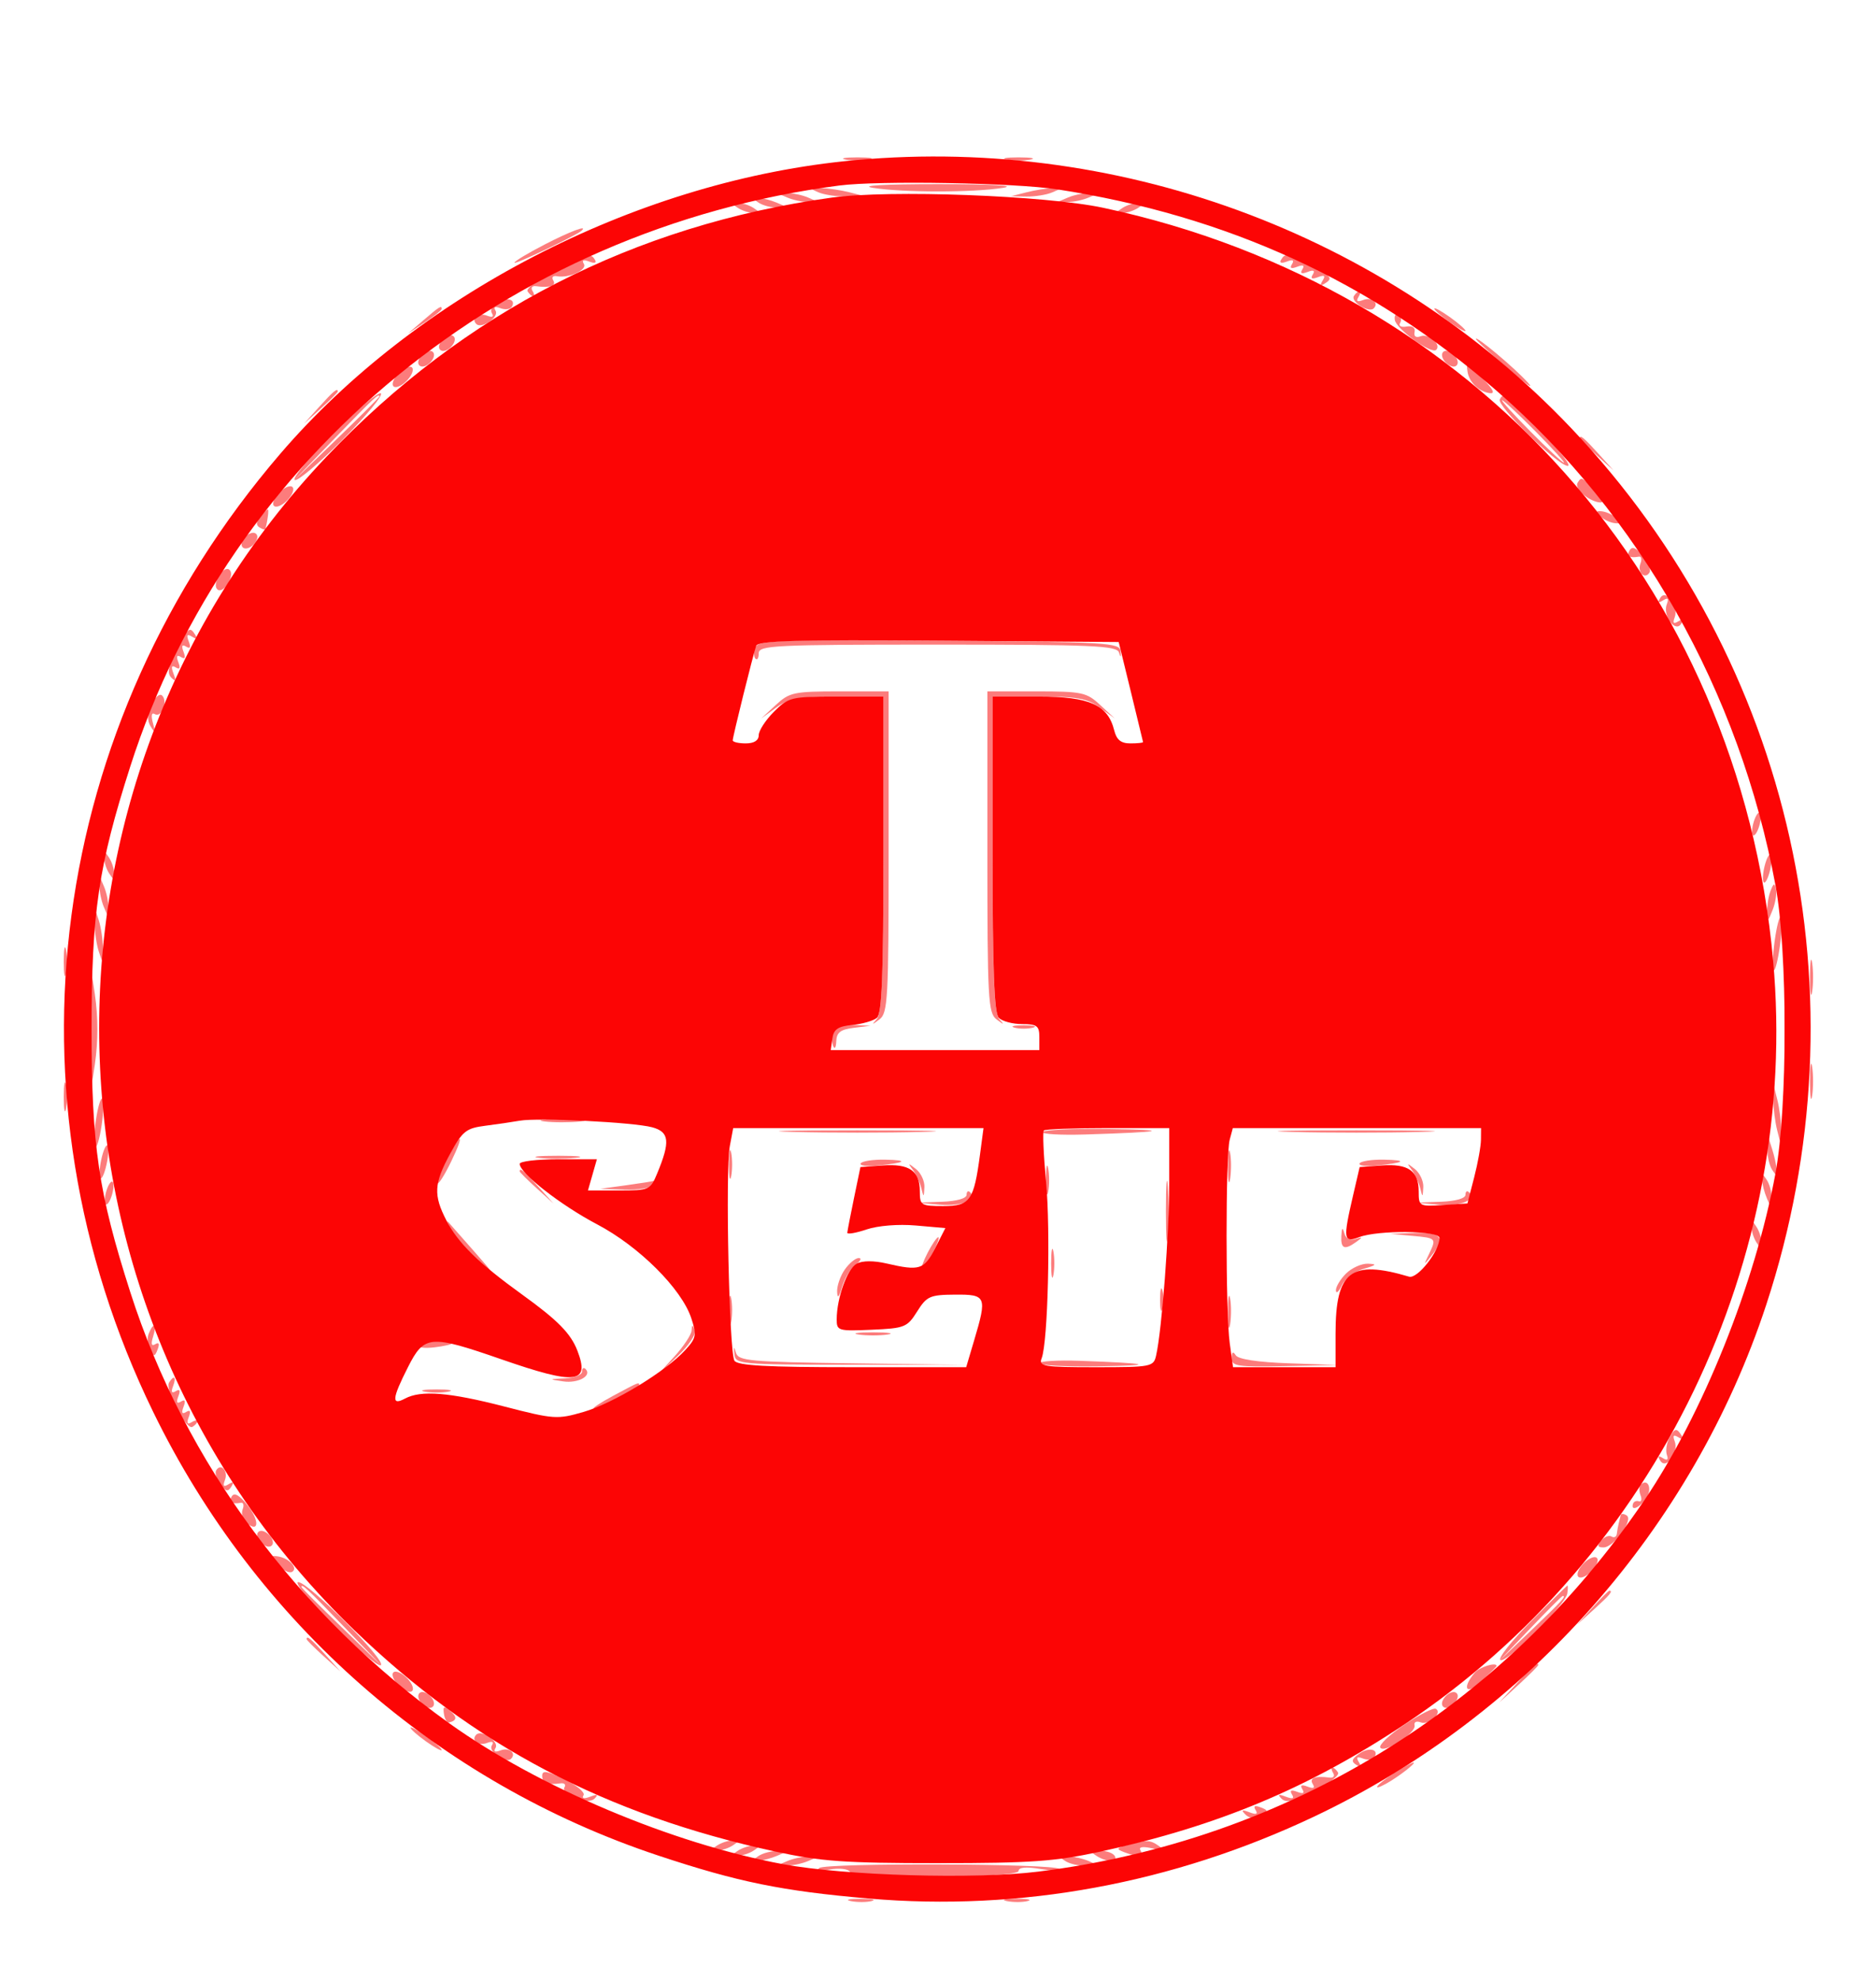 <svg xmlns="http://www.w3.org/2000/svg" width="361" height="381" viewBox="0 0 361 381" version="1.1"><path d="M 162.750 30.706 C 163.988 30.944, 166.012 30.944, 167.250 30.706 C 168.488 30.467, 167.475 30.272, 165 30.272 C 162.525 30.272, 161.512 30.467, 162.750 30.706 M 193.750 30.706 C 194.988 30.944, 197.012 30.944, 198.250 30.706 C 199.488 30.467, 198.475 30.272, 196 30.272 C 193.525 30.272, 192.512 30.467, 193.750 30.706 M 168 36.135 C 173.786 37.057, 187.214 37.057, 193 36.135 C 195.745 35.698, 190.872 35.418, 180.500 35.418 C 170.128 35.418, 165.255 35.698, 168 36.135 M 157.500 37 C 158.600 37.473, 161.075 37.838, 163 37.811 L 166.500 37.763 163.500 37 C 161.850 36.580, 159.375 36.215, 158 36.189 C 155.732 36.145, 155.685 36.220, 157.500 37 M 197.500 37 L 194.500 37.763 197.500 37.811 C 199.150 37.838, 201.400 37.473, 202.500 37 L 204.500 36.141 202.500 36.189 C 201.400 36.215, 199.150 36.580, 197.500 37 M 151.500 38 C 152.600 38.473, 154.400 38.859, 155.500 38.859 L 157.500 38.859 155.500 38 C 154.400 37.527, 152.600 37.141, 151.500 37.141 L 149.500 37.141 151.500 38 M 205.500 38 L 203.500 38.859 205.500 38.859 C 206.600 38.859, 208.400 38.473, 209.500 38 L 211.500 37.141 209.500 37.141 C 208.400 37.141, 206.600 37.527, 205.500 38 M 146 39 C 146.825 39.533, 148.400 39.945, 149.500 39.914 L 151.500 39.859 149.500 39 C 148.400 38.527, 146.825 38.116, 146 38.086 C 144.667 38.037, 144.667 38.138, 146 39 M 142 40 C 142.825 40.533, 144.175 40.969, 145 40.969 C 146.333 40.969, 146.333 40.862, 145 40 C 144.175 39.467, 142.825 39.031, 142 39.031 C 140.667 39.031, 140.667 39.138, 142 40 M 216 40 C 214.667 40.862, 214.667 40.969, 216 40.969 C 216.825 40.969, 218.175 40.533, 219 40 C 220.333 39.138, 220.333 39.031, 219 39.031 C 218.175 39.031, 216.825 39.467, 216 40 M 104.750 47.064 C 101.588 48.696, 99 50.256, 99 50.530 C 99 50.977, 110.900 45.312, 111.917 44.381 C 113.226 43.183, 109.745 44.486, 104.750 47.064 M 106.713 52.083 C 103.530 53.726, 101.194 55.504, 101.522 56.035 C 101.850 56.566, 102.343 57, 102.618 57 C 102.893 57, 102.821 56.520, 102.459 55.933 C 102.096 55.346, 102.407 54.950, 103.150 55.052 C 105.816 55.418, 107.106 54.981, 106.459 53.933 C 106.096 53.346, 106.407 52.985, 107.150 53.129 C 109.450 53.577, 113.072 51.926, 112.350 50.758 C 111.911 50.046, 112.275 49.892, 113.388 50.319 C 114.407 50.710, 114.856 50.576, 114.493 49.989 C 113.640 48.609, 113.230 48.719, 106.713 52.083 M 246.507 49.989 C 246.144 50.576, 246.593 50.710, 247.612 50.319 C 248.769 49.875, 249.095 50.038, 248.612 50.819 C 248.130 51.599, 248.456 51.762, 249.612 51.319 C 250.769 50.875, 251.095 51.038, 250.612 51.819 C 250.130 52.599, 250.456 52.762, 251.612 52.319 C 252.769 51.875, 253.095 52.038, 252.612 52.819 C 252.130 53.599, 252.456 53.762, 253.612 53.319 C 254.868 52.836, 255.109 53.015, 254.510 53.985 C 253.965 54.866, 254.077 55.070, 254.845 54.595 C 256.582 53.523, 256.339 53.214, 252.040 51.020 C 247.479 48.693, 247.325 48.665, 246.507 49.989 M 260.531 56.950 C 259.862 58.032, 263.418 60.249, 264.341 59.325 C 265.434 58.232, 263.970 57.074, 262.304 57.714 C 261.213 58.132, 260.912 57.952, 261.395 57.170 C 261.793 56.526, 261.893 56, 261.618 56 C 261.343 56, 260.854 56.427, 260.531 56.950 M 95.708 58.144 C 94.745 58.682, 94.266 59.622, 94.643 60.231 C 95.083 60.944, 94.745 61.116, 93.696 60.714 C 92.030 60.074, 90.566 61.232, 91.659 62.325 C 92.671 63.338, 96.105 60.979, 95.364 59.780 C 94.916 59.054, 95.247 58.881, 96.304 59.286 C 97.202 59.631, 98.183 59.513, 98.484 59.025 C 99.354 57.619, 97.626 57.070, 95.708 58.144 M 81.500 61.588 L 78.500 64.165 81.750 62.015 C 83.537 60.832, 85 59.669, 85 59.432 C 85 58.683, 84.577 58.944, 81.500 61.588 M 276 59.364 C 276 59.639, 277.350 60.825, 279 62 C 280.650 63.175, 282 63.911, 282 63.636 C 282 63.361, 280.650 62.175, 279 61 C 277.350 59.825, 276 59.089, 276 59.364 M 268.401 61.526 C 268.661 63.296, 275.453 68.213, 276.371 67.296 C 277.413 66.254, 274.938 64.087, 273.386 64.682 C 272.479 65.030, 272.029 64.721, 272.209 63.873 C 272.390 63.020, 271.799 62.620, 270.650 62.817 C 269.613 62.994, 269.071 62.695, 269.416 62.136 C 269.755 61.587, 269.615 60.880, 269.104 60.564 C 268.593 60.249, 268.277 60.681, 268.401 61.526 M 85.065 65.422 C 84.378 66.250, 84.285 67.058, 84.838 67.400 C 85.353 67.718, 86.296 67.348, 86.935 66.578 C 87.622 65.750, 87.715 64.942, 87.162 64.600 C 86.647 64.282, 85.704 64.652, 85.065 65.422 M 284 65.194 C 284 65.392, 286.813 67.990, 290.250 70.966 C 293.688 73.943, 295.375 75.123, 294 73.589 C 291.508 70.810, 284 64.506, 284 65.194 M 81.065 68.422 C 80.378 69.250, 80.285 70.058, 80.838 70.400 C 81.353 70.718, 82.296 70.348, 82.935 69.578 C 83.622 68.750, 83.715 67.942, 83.162 67.600 C 82.647 67.282, 81.704 67.652, 81.065 68.422 M 277.600 67.838 C 277.282 68.353, 277.652 69.296, 278.422 69.935 C 279.250 70.622, 280.058 70.715, 280.400 70.162 C 280.718 69.647, 280.348 68.704, 279.578 68.065 C 278.750 67.378, 277.942 67.285, 277.600 67.838 M 76.569 71.924 C 75.634 72.957, 75.289 74.061, 75.801 74.377 C 76.314 74.694, 77.497 74.108, 78.431 73.076 C 79.366 72.043, 79.711 70.939, 79.199 70.623 C 78.686 70.306, 77.503 70.892, 76.569 71.924 M 282.399 71.510 C 282.688 73.485, 284.568 75.319, 286.609 75.619 C 287.757 75.787, 287.409 74.993, 285.432 72.929 C 282.185 69.540, 282.104 69.502, 282.399 71.510 M 61.437 78.250 L 58.500 81.500 61.750 78.563 C 63.538 76.948, 65 75.485, 65 75.313 C 65 74.540, 64.175 75.221, 61.437 78.250 M 64.073 83.427 C 59.517 88.006, 56.208 92.010, 56.718 92.326 C 57.228 92.641, 61.372 89.152, 65.927 84.573 C 70.483 79.994, 73.792 75.990, 73.282 75.674 C 72.772 75.359, 68.628 78.848, 64.073 83.427 M 64.477 84.250 L 56.500 92.500 64.750 84.523 C 69.287 80.136, 73 76.424, 73 76.273 C 73 75.544, 71.885 76.588, 64.477 84.250 M 288.606 76.828 C 287.919 77.941, 299.486 89.307, 301.626 89.621 C 302.556 89.758, 300.220 86.749, 296.435 82.935 C 288.873 75.314, 289.324 75.666, 288.606 76.828 M 294.500 83 C 297.766 86.300, 300.662 89, 300.937 89 C 301.212 89, 298.766 86.300, 295.500 83 C 292.234 79.700, 289.338 77, 289.063 77 C 288.788 77, 291.234 79.700, 294.500 83 M 304 84.313 C 304 84.485, 305.462 85.948, 307.250 87.563 L 310.500 90.500 307.563 87.250 C 304.825 84.221, 304 83.540, 304 84.313 M 303.570 92.887 C 302.923 93.933, 305.555 96.317, 307.707 96.633 C 308.763 96.788, 308.532 96.131, 306.931 94.427 C 304.357 91.686, 304.322 91.670, 303.570 92.887 M 53.569 94.924 C 52.634 95.957, 52.289 97.061, 52.801 97.377 C 53.314 97.694, 54.497 97.108, 55.431 96.076 C 56.366 95.043, 56.711 93.939, 56.199 93.623 C 55.686 93.306, 54.503 93.892, 53.569 94.924 M 50.074 99.411 C 49.273 100.376, 49.235 101.027, 49.951 101.470 C 50.528 101.826, 51.034 101.979, 51.077 101.809 C 51.525 99.996, 51.765 98, 51.534 98 C 51.375 98, 50.718 98.635, 50.074 99.411 M 307.859 99.259 C 308.475 99.875, 309.718 100.488, 310.621 100.621 C 311.832 100.798, 311.968 100.568, 311.141 99.741 C 310.525 99.125, 309.282 98.512, 308.379 98.379 C 307.168 98.202, 307.032 98.432, 307.859 99.259 M 47.065 103.422 C 46.378 104.250, 46.285 105.058, 46.838 105.400 C 47.353 105.718, 48.296 105.348, 48.935 104.578 C 49.622 103.750, 49.715 102.942, 49.162 102.600 C 48.647 102.282, 47.704 102.652, 47.065 103.422 M 313.600 105.838 C 312.907 106.959, 313.551 107.410, 315.373 107.078 C 315.853 106.990, 315.985 107.597, 315.666 108.427 C 315.023 110.103, 316.536 111.560, 317.426 110.120 C 317.736 109.619, 317.163 108.188, 316.154 106.942 C 314.897 105.389, 314.092 105.041, 313.600 105.838 M 42.047 110.911 C 41.391 112.137, 41.354 113.100, 41.947 113.467 C 42.471 113.791, 43.373 113.171, 43.953 112.089 C 44.609 110.863, 44.646 109.900, 44.053 109.533 C 43.529 109.209, 42.627 109.829, 42.047 110.911 M 319.498 115.003 C 318.928 115.926, 319.079 116.069, 320.015 115.490 C 320.961 114.906, 321.168 115.121, 320.739 116.239 C 319.905 118.412, 322.391 121.794, 323.502 119.997 C 324.072 119.074, 323.921 118.931, 322.985 119.510 C 322.039 120.094, 321.832 119.879, 322.261 118.761 C 323.095 116.588, 320.609 113.206, 319.498 115.003 M 33.939 125.119 C 32.368 128.200, 32.125 129.523, 32.978 130.369 C 33.830 131.214, 33.934 131.016, 33.389 129.586 C 32.884 128.259, 33.015 127.891, 33.819 128.388 C 34.599 128.870, 34.762 128.544, 34.319 127.388 C 33.875 126.231, 34.038 125.905, 34.819 126.388 C 35.599 126.870, 35.762 126.544, 35.319 125.388 C 34.875 124.231, 35.038 123.905, 35.819 124.388 C 36.599 124.870, 36.762 124.544, 36.319 123.388 C 35.836 122.132, 36.015 121.891, 36.985 122.490 C 37.866 123.035, 38.070 122.923, 37.595 122.155 C 36.518 120.412, 36.215 120.657, 33.939 125.119 M 145.350 124.530 C 145.022 125.386, 145.034 126.367, 145.376 126.710 C 145.719 127.053, 146 126.583, 146 125.667 C 146 124.143, 148.962 124, 180.427 124 C 210.352 124, 214.915 124.199, 215.325 125.520 C 215.655 126.582, 215.748 126.507, 215.635 125.270 C 215.484 123.619, 213.128 123.482, 180.710 123.237 C 150.017 123.005, 145.877 123.156, 145.350 124.530 M 29.162 135.543 C 28.318 137.397, 28.282 138.621, 29.037 139.820 C 29.900 141.189, 29.974 141.061, 29.441 139.125 C 29.032 137.644, 29.163 136.983, 29.788 137.369 C 31.071 138.162, 32.349 134.949, 31.206 133.806 C 30.726 133.326, 29.823 134.094, 29.162 135.543 M 149.306 135.598 L 146.500 138.195 149.385 136.098 C 151.799 134.342, 153.716 134, 161.135 134 L 170 134 170 164.300 C 170 187.126, 169.692 194.946, 168.750 196.002 C 167.687 197.194, 167.761 197.206, 169.250 196.079 C 170.850 194.868, 171 192.114, 171 163.878 L 171 133 161.556 133 C 152.774 133, 151.915 133.182, 149.306 135.598 M 190 163.878 C 190 192.114, 190.150 194.868, 191.750 196.079 C 193.239 197.206, 193.313 197.194, 192.250 196.002 C 191.308 194.946, 191 187.126, 191 164.300 L 191 134 199.865 134 C 207.284 134, 209.201 134.342, 211.615 136.098 L 214.500 138.195 211.694 135.598 C 209.085 133.182, 208.226 133, 199.444 133 L 190 133 190 163.878 M 337.500 158 C 337.125 159.183, 337.042 160.376, 337.317 160.651 C 337.592 160.926, 338.125 160.183, 338.500 159 C 338.875 157.817, 338.958 156.624, 338.683 156.349 C 338.408 156.074, 337.875 156.817, 337.500 158 M 20.031 165 C 20.031 165.825, 20.467 167.175, 21 168 C 21.862 169.333, 21.969 169.333, 21.969 168 C 21.969 167.175, 21.533 165.825, 21 165 C 20.138 163.667, 20.031 163.667, 20.031 165 M 339.571 166.571 C 339.204 168.037, 339.128 169.461, 339.403 169.736 C 339.678 170.011, 340.204 169.037, 340.571 167.571 C 340.939 166.106, 341.015 164.682, 340.740 164.407 C 340.465 164.132, 339.939 165.106, 339.571 166.571 M 19.141 170.500 C 19.141 171.600, 19.527 173.400, 20 174.500 L 20.859 176.500 20.859 174.500 C 20.859 173.400, 20.473 171.600, 20 170.500 L 19.141 168.500 19.141 170.500 M 340.720 171.332 C 340.324 172.339, 340.029 174.139, 340.063 175.332 C 340.124 177.389, 340.177 177.375, 341.101 175.062 C 341.636 173.722, 341.932 171.922, 341.758 171.062 C 341.497 169.777, 341.313 169.825, 340.720 171.332 M 18.199 177.500 C 18.199 179.150, 18.560 181.625, 19 183 C 19.778 185.431, 19.801 185.417, 19.801 182.500 C 19.801 180.850, 19.440 178.375, 19 177 C 18.222 174.569, 18.199 174.583, 18.199 177.500 M 341.500 181 C 341.112 183.820, 341.020 186.353, 341.295 186.628 C 341.570 186.903, 342.112 184.820, 342.500 182 C 342.888 179.180, 342.980 176.647, 342.705 176.372 C 342.430 176.097, 341.888 178.180, 341.500 181 M 12.272 185 C 12.272 187.475, 12.467 188.488, 12.706 187.250 C 12.944 186.012, 12.944 183.988, 12.706 182.750 C 12.467 181.512, 12.272 182.525, 12.272 185 M 348.300 188 C 348.300 191.025, 348.487 192.262, 348.716 190.750 C 348.945 189.238, 348.945 186.762, 348.716 185.250 C 348.487 183.738, 348.300 184.975, 348.300 188 M 17.272 198 C 17.272 210.747, 17.326 211.123, 18.253 204.750 C 18.894 200.336, 18.894 195.664, 18.253 191.250 C 17.326 184.877, 17.272 185.253, 17.272 198 M 343.378 198 C 343.378 204.325, 343.541 206.912, 343.739 203.750 C 343.937 200.588, 343.937 195.412, 343.739 192.250 C 343.541 189.088, 343.378 191.675, 343.378 198 M 160.374 198.467 C 160.065 199.274, 160.043 200.511, 160.327 201.217 C 160.610 201.923, 160.878 201.516, 160.921 200.313 C 160.982 198.617, 161.729 198.036, 164.250 197.723 L 167.500 197.320 164.219 197.160 C 162.141 197.059, 160.731 197.538, 160.374 198.467 M 195.250 197.689 C 196.213 197.941, 197.787 197.941, 198.750 197.689 C 199.713 197.438, 198.925 197.232, 197 197.232 C 195.075 197.232, 194.287 197.438, 195.250 197.689 M 348.300 208 C 348.300 211.025, 348.487 212.262, 348.716 210.750 C 348.945 209.238, 348.945 206.762, 348.716 205.250 C 348.487 203.738, 348.300 204.975, 348.300 208 M 12.272 211 C 12.272 213.475, 12.467 214.488, 12.706 213.250 C 12.944 212.012, 12.944 209.988, 12.706 208.750 C 12.467 207.512, 12.272 208.525, 12.272 211 M 341.237 211.500 C 341.237 213.150, 341.580 215.850, 342 217.500 L 342.763 220.500 342.763 217.500 C 342.763 215.850, 342.420 213.150, 342 211.500 L 341.237 208.500 341.237 211.500 M 18.455 215.455 C 18.072 218.005, 18.005 220.338, 18.305 220.638 C 18.605 220.938, 19.163 219.096, 19.545 216.545 C 19.928 213.995, 19.995 211.662, 19.695 211.362 C 19.395 211.062, 18.837 212.904, 18.455 215.455 M 104.728 215.722 C 106.503 215.943, 109.653 215.946, 111.728 215.730 C 113.802 215.513, 112.350 215.333, 108.500 215.328 C 104.650 215.324, 102.952 215.501, 104.728 215.722 M 152.750 217.747 C 159.488 217.920, 170.512 217.920, 177.250 217.747 C 183.988 217.574, 178.475 217.432, 165 217.432 C 151.525 217.432, 146.012 217.574, 152.750 217.747 M 200.651 217.750 C 200.394 218.162, 204.080 218.380, 208.842 218.232 C 224.115 217.760, 225.830 217.354, 213.309 217.175 C 206.604 217.079, 200.908 217.338, 200.651 217.750 M 248.750 217.747 C 255.488 217.920, 266.512 217.920, 273.250 217.747 C 279.988 217.574, 274.475 217.432, 261 217.432 C 247.525 217.432, 242.012 217.574, 248.750 217.747 M 85.951 223.097 C 84.801 225.350, 84.032 227.365, 84.242 227.575 C 84.451 227.785, 85.602 225.941, 86.798 223.478 C 89.524 217.869, 88.787 217.537, 85.951 223.097 M 340.115 221 C 340.069 222.375, 340.467 224.175, 341 225 C 341.862 226.333, 341.960 226.333, 341.885 225 C 341.839 224.175, 341.440 222.375, 341 221 L 340.199 218.500 340.115 221 M 19.500 223 C 19.120 224.729, 19.035 226.368, 19.310 226.643 C 19.585 226.918, 20.120 225.729, 20.500 224 C 20.880 222.271, 20.965 220.632, 20.690 220.357 C 20.415 220.082, 19.880 221.271, 19.500 223 M 140.272 224 C 140.272 226.475, 140.467 227.488, 140.706 226.250 C 140.944 225.012, 140.944 222.988, 140.706 221.750 C 140.467 220.512, 140.272 221.525, 140.272 224 M 236.286 224.500 C 236.294 227.250, 236.488 228.256, 236.718 226.736 C 236.947 225.216, 236.941 222.966, 236.704 221.736 C 236.467 220.506, 236.279 221.750, 236.286 224.500 M 103.728 222.722 C 105.503 222.943, 108.653 222.946, 110.728 222.730 C 112.802 222.513, 111.350 222.333, 107.500 222.328 C 103.650 222.324, 101.952 222.501, 103.728 222.722 M 165.629 223.791 C 165.360 224.226, 166.796 224.418, 168.820 224.219 C 174.354 223.672, 175.013 223.168, 170.309 223.079 C 168.004 223.036, 165.898 223.356, 165.629 223.791 M 201.272 227 C 201.272 229.475, 201.467 230.488, 201.706 229.250 C 201.944 228.012, 201.944 225.988, 201.706 224.750 C 201.467 223.512, 201.272 224.525, 201.272 227 M 261.629 223.791 C 261.360 224.226, 262.796 224.418, 264.820 224.219 C 270.354 223.672, 271.013 223.168, 266.309 223.079 C 264.004 223.036, 261.898 223.356, 261.629 223.791 M 175.642 225 C 176.271 225.825, 177.006 227.400, 177.276 228.500 C 177.743 230.400, 177.774 230.393, 177.884 228.372 C 177.948 227.202, 177.213 225.627, 176.250 224.872 C 174.728 223.679, 174.649 223.695, 175.642 225 M 224.360 233 C 224.360 238.225, 224.529 240.363, 224.735 237.750 C 224.941 235.137, 224.941 230.863, 224.735 228.250 C 224.529 225.637, 224.360 227.775, 224.360 233 M 271.642 225 C 272.271 225.825, 273.006 227.400, 273.276 228.500 C 273.743 230.400, 273.774 230.393, 273.884 228.372 C 273.948 227.202, 273.212 225.627, 272.250 224.872 C 270.728 223.679, 270.649 223.695, 271.642 225 M 100 225.313 C 100 225.485, 101.463 226.948, 103.250 228.563 L 106.500 231.500 103.563 228.250 C 100.825 225.221, 100 224.540, 100 225.313 M 339.086 227 C 339.116 227.825, 339.527 229.400, 340 230.500 L 340.859 232.500 340.914 230.500 C 340.945 229.400, 340.533 227.825, 340 227 C 339.138 225.667, 339.037 225.667, 339.086 227 M 20.500 229 C 20.125 230.183, 20.042 231.376, 20.317 231.651 C 20.592 231.926, 21.125 231.183, 21.500 230 C 21.875 228.817, 21.958 227.624, 21.683 227.349 C 21.408 227.074, 20.875 227.817, 20.500 229 M 120.500 228 L 115.500 228.686 120.191 228.843 C 122.771 228.929, 125.160 228.550, 125.500 228 C 125.840 227.450, 125.979 227.071, 125.809 227.157 C 125.639 227.244, 123.250 227.623, 120.500 228 M 186 229.833 C 186 230.534, 184.103 231.070, 181.250 231.175 L 176.500 231.349 180.886 231.739 C 185.050 232.109, 188.160 230.827, 186.683 229.350 C 186.308 228.974, 186 229.192, 186 229.833 M 282 229.833 C 282 230.534, 280.103 231.070, 277.250 231.175 L 272.500 231.349 276.886 231.739 C 281.050 232.109, 284.160 230.827, 282.683 229.350 C 282.308 228.974, 282 229.192, 282 229.833 M 86.782 236.500 C 87.362 237.600, 89.545 240.075, 91.633 242 C 95.242 245.327, 95.213 245.252, 91.045 240.500 C 88.633 237.750, 86.450 235.275, 86.194 235 C 85.938 234.725, 86.203 235.400, 86.782 236.500 M 337.031 236 C 337.031 236.825, 337.467 238.175, 338 239 C 338.862 240.333, 338.969 240.333, 338.969 239 C 338.969 238.175, 338.533 236.825, 338 236 C 337.138 234.667, 337.031 234.667, 337.031 236 M 258.116 237.750 C 257.988 240.229, 258.731 240.523, 261 238.890 C 262.281 237.969, 262.254 237.890, 260.813 238.350 C 259.757 238.688, 258.958 238.255, 258.679 237.195 C 258.360 235.986, 258.199 236.146, 258.116 237.750 M 271.750 237.732 C 276.428 238.154, 276.457 238.186, 274.945 241.316 C 273.926 243.426, 273.943 243.434, 275.445 241.559 C 278.221 238.094, 277.413 236.985, 272.250 237.175 L 267.500 237.349 271.750 237.732 M 178.500 241 C 177.647 242.650, 177.174 244, 177.449 244 C 177.724 244, 178.647 242.650, 179.500 241 C 180.353 239.350, 180.826 238, 180.551 238 C 180.276 238, 179.353 239.350, 178.500 241 M 202.272 243 C 202.272 245.475, 202.467 246.488, 202.706 245.250 C 202.944 244.012, 202.944 241.988, 202.706 240.750 C 202.467 239.512, 202.272 240.525, 202.272 243 M 162.557 244.223 C 161.701 245.445, 161.039 247.357, 161.086 248.473 C 161.147 249.902, 161.436 249.615, 162.066 247.501 C 162.558 245.852, 163.730 243.939, 164.671 243.251 C 165.612 242.563, 165.872 242, 165.248 242 C 164.624 242, 163.413 243, 162.557 244.223 M 259 245 C 257.900 246.100, 257.030 247.563, 257.068 248.250 C 257.105 248.938, 257.626 248.482, 258.226 247.238 C 258.826 245.993, 260.708 244.571, 262.408 244.078 C 264.890 243.357, 265.056 243.163, 263.250 243.090 C 262.012 243.041, 260.100 243.900, 259 245 M 223.232 250 C 223.232 251.925, 223.438 252.713, 223.689 251.750 C 223.941 250.787, 223.941 249.213, 223.689 248.250 C 223.438 247.287, 223.232 248.075, 223.232 250 M 140.272 252 C 140.272 254.475, 140.467 255.488, 140.706 254.250 C 140.944 253.012, 140.944 250.988, 140.706 249.750 C 140.467 248.512, 140.272 249.525, 140.272 252 M 236.286 252.500 C 236.294 255.250, 236.488 256.256, 236.718 254.736 C 236.947 253.216, 236.941 250.966, 236.704 249.736 C 236.467 248.506, 236.279 249.750, 236.286 252.500 M 28.605 256.586 C 28.271 257.458, 28.380 258.857, 28.849 259.695 C 29.599 261.034, 29.779 261.018, 30.340 259.558 C 30.748 258.493, 30.584 258.139, 29.881 258.573 C 29.150 259.025, 29.010 258.544, 29.460 257.125 C 30.239 254.672, 29.515 254.215, 28.605 256.586 M 133.079 255.952 C 133.036 256.751, 131.546 259.001, 129.769 260.952 L 126.538 264.500 130.390 260.863 C 132.570 258.804, 134.006 256.634, 133.700 255.863 C 133.264 254.767, 133.142 254.785, 133.079 255.952 M 165.250 256.716 C 166.762 256.945, 169.238 256.945, 170.750 256.716 C 172.262 256.487, 171.025 256.300, 168 256.300 C 164.975 256.300, 163.738 256.487, 165.250 256.716 M 80.629 258.791 C 80.360 259.226, 81.684 259.402, 83.570 259.182 C 85.457 258.961, 87 258.605, 87 258.391 C 87 257.638, 81.113 258.008, 80.629 258.791 M 141.321 260.500 C 141.519 262.433, 142.272 262.501, 163.764 262.529 L 186.001 262.559 164.070 262.260 C 144.292 261.991, 142.089 261.792, 141.627 260.231 C 141.238 258.917, 141.164 258.981, 141.321 260.500 M 237.015 261.250 C 237.002 262.817, 238.071 262.978, 247.250 262.792 L 257.500 262.585 248.034 262.252 C 242.052 262.042, 238.285 261.474, 237.799 260.710 C 237.272 259.880, 237.026 260.050, 237.015 261.250 M 199.998 262.250 C 199.999 262.663, 205.063 262.924, 211.250 262.832 C 222.796 262.659, 221.446 262.250, 207.748 261.771 C 203.484 261.622, 199.996 261.837, 199.998 262.250 M 112 263.833 C 112 264.475, 110.537 265.067, 108.750 265.150 C 105.554 265.297, 105.547 265.307, 108.372 265.728 C 111.238 266.156, 113.978 264.644, 112.683 263.350 C 112.308 262.974, 112 263.192, 112 263.833 M 32.521 265.966 C 31.683 267.321, 35.866 275.201, 37.038 274.476 C 37.567 274.149, 38 273.657, 38 273.382 C 38 273.107, 37.474 273.207, 36.830 273.605 C 36.036 274.096, 35.872 273.776, 36.319 272.612 C 36.762 271.456, 36.599 271.130, 35.819 271.612 C 35.038 272.095, 34.875 271.769, 35.319 270.612 C 35.762 269.456, 35.599 269.130, 34.819 269.612 C 34.038 270.095, 33.875 269.769, 34.319 268.612 C 34.762 267.456, 34.599 267.130, 33.819 267.612 C 33.045 268.090, 32.872 267.775, 33.299 266.664 C 33.991 264.859, 33.486 264.405, 32.521 265.966 M 118 268.500 C 115.525 269.825, 113.855 270.930, 114.290 270.955 C 115.352 271.016, 123 267.086, 123 266.480 C 123 265.817, 123.041 265.800, 118 268.500 M 81.750 267.706 C 82.987 267.944, 85.013 267.944, 86.250 267.706 C 87.487 267.467, 86.475 267.272, 84 267.272 C 81.525 267.272, 80.513 267.467, 81.750 267.706 M 321.170 276.750 C 320.675 277.712, 320.493 279.125, 320.765 279.889 C 321.096 280.820, 320.835 281.016, 319.975 280.485 C 319.080 279.931, 318.936 280.087, 319.498 280.997 C 320.609 282.794, 323.095 279.412, 322.261 277.239 C 321.832 276.121, 322.039 275.906, 322.985 276.490 C 323.866 277.035, 324.070 276.923, 323.595 276.155 C 322.632 274.595, 322.227 274.695, 321.170 276.750 M 41.601 282.836 C 41.306 283.314, 41.656 284.515, 42.379 285.504 C 43.410 286.913, 43.870 287.020, 44.502 285.997 C 45.072 285.074, 44.921 284.931, 43.985 285.510 C 43.028 286.101, 42.834 285.875, 43.286 284.696 C 43.952 282.961, 42.509 281.368, 41.601 282.836 M 315.708 285.625 C 315.395 285.939, 315.387 286.845, 315.692 287.639 C 315.996 288.432, 315.853 288.951, 315.373 288.791 C 314.893 288.631, 314.387 288.837, 314.250 289.250 C 313.725 290.824, 315.559 290.044, 316.809 288.162 C 318.003 286.362, 317.086 284.247, 315.708 285.625 M 44.603 287.834 C 43.907 288.959, 44.550 289.410, 46.373 289.078 C 46.853 288.990, 46.992 289.579, 46.682 290.386 C 46.372 291.193, 46.727 292.359, 47.470 292.975 C 49.861 294.959, 49.956 292.477, 47.602 289.526 C 46.075 287.610, 45.086 287.052, 44.603 287.834 M 311.875 291.441 C 311.806 291.748, 311.637 292.450, 311.500 293 C 311.363 293.550, 311.194 294.477, 311.125 295.059 C 311.056 295.641, 310.601 295.871, 310.113 295.570 C 309.626 295.269, 308.733 295.617, 308.129 296.344 C 307.300 297.343, 307.407 297.667, 308.566 297.667 C 310.560 297.667, 314.396 292.363, 313.018 291.511 C 312.458 291.165, 311.944 291.134, 311.875 291.441 M 49.600 294.838 C 49.282 295.353, 49.652 296.296, 50.422 296.935 C 51.250 297.622, 52.058 297.715, 52.400 297.162 C 52.718 296.647, 52.348 295.704, 51.578 295.065 C 50.750 294.378, 49.942 294.285, 49.600 294.838 M 53.547 301.052 C 54.493 302.098, 55.696 302.688, 56.221 302.364 C 57.420 301.623, 55.622 299.709, 53.424 299.386 C 52.019 299.180, 52.034 299.380, 53.547 301.052 M 304.569 300.924 C 303.634 301.957, 303.289 303.061, 303.801 303.377 C 304.314 303.694, 305.497 303.108, 306.431 302.076 C 307.366 301.043, 307.711 299.939, 307.199 299.623 C 306.686 299.306, 305.503 299.892, 304.569 300.924 M 64.115 312.616 C 68.647 317.171, 72.772 320.641, 73.281 320.326 C 74.494 319.577, 59.334 304.333, 57.377 304.333 C 56.551 304.333, 59.584 308.061, 64.115 312.616 M 58 305.275 C 58 305.426, 61.487 308.914, 65.750 313.025 L 73.500 320.500 66.025 312.750 C 59.082 305.552, 58 304.544, 58 305.275 M 294.621 311.878 C 290.867 315.661, 288.214 319.015, 288.726 319.331 C 289.861 320.032, 301.284 308.676, 301.598 306.532 C 301.722 305.690, 301.738 305, 301.635 305 C 301.531 305, 298.375 308.095, 294.621 311.878 M 306.437 309.250 L 303.500 312.500 306.750 309.563 C 309.779 306.825, 310.460 306, 309.687 306 C 309.515 306, 308.052 307.462, 306.437 309.250 M 294.469 313.250 L 288.500 319.500 294.750 313.531 C 300.556 307.987, 301.458 307, 300.719 307 C 300.564 307, 297.751 309.813, 294.469 313.250 M 59 315.313 C 59 315.485, 60.462 316.948, 62.250 318.563 L 65.500 321.500 62.563 318.250 C 59.825 315.221, 59 314.540, 59 315.313 M 283.778 321.768 C 281.186 324.891, 282.194 326.188, 285.071 323.432 C 286.682 321.889, 288 320.560, 288 320.480 C 288 319.659, 284.690 320.669, 283.778 321.768 M 291.946 323.750 L 288.500 327.500 292.250 324.054 C 294.313 322.158, 296 320.471, 296 320.304 C 296 319.540, 295.154 320.260, 291.946 323.750 M 75.623 321.801 C 75.306 322.314, 75.892 323.497, 76.924 324.431 C 77.957 325.366, 79.061 325.711, 79.377 325.199 C 79.694 324.686, 79.108 323.503, 78.076 322.569 C 77.043 321.634, 75.939 321.289, 75.623 321.801 M 80.600 325.838 C 80.282 326.353, 80.652 327.296, 81.422 327.935 C 82.250 328.622, 83.058 328.715, 83.400 328.162 C 83.718 327.647, 83.348 326.704, 82.578 326.065 C 81.750 325.378, 80.942 325.285, 80.600 325.838 M 278.065 326.422 C 277.378 327.250, 277.285 328.058, 277.838 328.400 C 278.353 328.718, 279.296 328.348, 279.935 327.578 C 280.622 326.750, 280.715 325.942, 280.162 325.600 C 279.647 325.282, 278.704 325.652, 278.065 326.422 M 85.426 329.694 C 85.571 330.687, 86.023 331.425, 86.429 331.333 C 87.947 330.990, 88.005 330.249, 86.604 329.087 C 85.430 328.112, 85.210 328.226, 85.426 329.694 M 270.271 331.753 C 267.395 333.681, 265.296 335.670, 265.607 336.173 C 266.355 337.383, 272.584 333.335, 272.209 331.882 C 272.048 331.257, 272.572 331.005, 273.386 331.318 C 274.948 331.917, 277.650 329.500, 276.299 328.713 C 275.859 328.457, 273.147 329.825, 270.271 331.753 M 79 332.364 C 79 332.639, 80.350 333.825, 82 335 C 83.650 336.175, 85 336.911, 85 336.636 C 85 336.361, 83.650 335.175, 82 334 C 80.350 332.825, 79 332.089, 79 332.364 M 91.659 333.675 C 90.566 334.768, 92.030 335.926, 93.696 335.286 C 94.753 334.881, 95.084 335.054, 94.636 335.780 C 93.895 336.979, 97.329 339.338, 98.341 338.325 C 99.434 337.232, 97.970 336.074, 96.304 336.714 C 95.247 337.119, 94.916 336.946, 95.364 336.220 C 96.105 335.021, 92.671 332.662, 91.659 333.675 M 261.496 337.379 C 260.087 338.410, 259.980 338.870, 261.003 339.502 C 261.926 340.072, 262.069 339.921, 261.490 338.985 C 260.899 338.028, 261.125 337.834, 262.304 338.286 C 263.202 338.631, 264.183 338.513, 264.484 338.025 C 265.447 336.467, 263.360 336.016, 261.496 337.379 M 268.250 341.115 C 264.841 343.298, 263.738 344.764, 266.750 343.108 C 269.044 341.847, 272.639 339.068, 272 339.049 C 271.725 339.040, 270.038 339.970, 268.250 341.115 M 104.333 341.594 C 104.333 342.999, 105.305 343.401, 107.850 343.052 C 108.593 342.950, 108.945 343.281, 108.632 343.787 C 107.715 345.269, 113.084 347.318, 114.402 345.989 C 115.203 345.181, 114.982 345.079, 113.586 345.611 C 112.406 346.060, 111.908 345.959, 112.287 345.345 C 112.625 344.798, 110.974 343.414, 108.617 342.269 C 105.257 340.637, 104.333 340.491, 104.333 341.594 M 256.541 341.067 C 256.904 341.654, 256.593 342.050, 255.850 341.948 C 253.105 341.571, 251.898 342.026, 252.605 343.170 C 253.096 343.964, 252.776 344.128, 251.612 343.681 C 250.456 343.238, 250.130 343.401, 250.612 344.181 C 251.095 344.962, 250.769 345.125, 249.612 344.681 C 248.456 344.238, 248.130 344.401, 248.612 345.181 C 249.109 345.985, 248.741 346.116, 247.414 345.611 C 245.987 345.067, 245.787 345.171, 246.628 346.019 C 247.471 346.868, 249.065 346.494, 252.915 344.543 C 255.753 343.105, 257.806 341.495, 257.478 340.964 C 257.150 340.434, 256.657 340, 256.382 340 C 256.107 340, 256.179 340.480, 256.541 341.067 M 241.612 348.181 C 242.109 348.985, 241.741 349.116, 240.414 348.611 C 238.962 348.058, 238.779 348.162, 239.654 349.044 C 240.427 349.824, 241.369 349.893, 242.513 349.253 C 244.091 348.369, 244.095 348.250, 242.558 347.660 C 241.449 347.235, 241.134 347.408, 241.612 348.181 M 138 355 C 136.667 355.862, 136.667 355.969, 138 355.969 C 138.825 355.969, 140.175 355.533, 141 355 C 142.333 354.138, 142.333 354.031, 141 354.031 C 140.175 354.031, 138.825 354.467, 138 355 M 217 354.896 C 214.802 355.508, 214.722 355.677, 216.332 356.296 C 218.949 357.302, 220.220 357.166, 219.475 355.960 C 219.057 355.283, 219.823 355.137, 221.666 355.541 C 223.836 356.016, 224.148 355.912, 223 355.096 C 221.331 353.911, 220.621 353.887, 217 354.896 M 142 356 C 140.667 356.862, 140.667 356.969, 142 356.969 C 142.825 356.969, 144.175 356.533, 145 356 C 146.333 355.138, 146.333 355.031, 145 355.031 C 144.175 355.031, 142.825 355.467, 142 356 M 146 357 C 144.667 357.862, 144.667 357.963, 146 357.914 C 146.825 357.884, 148.400 357.473, 149.500 357 L 151.500 356.141 149.500 356.086 C 148.400 356.055, 146.825 356.467, 146 357 M 211 357 C 212.970 358.273, 215.287 358.273, 214.500 357 C 214.160 356.450, 212.896 356.007, 211.691 356.015 C 209.910 356.028, 209.781 356.212, 211 357 M 151.500 358 L 149.500 358.859 151.500 358.859 C 152.600 358.859, 154.400 358.473, 155.500 358 L 157.500 357.141 155.500 357.141 C 154.400 357.141, 152.600 357.527, 151.500 358 M 205 358 C 205.825 358.533, 207.625 358.945, 209 358.914 C 211.290 358.864, 211.332 358.787, 209.500 358 C 208.400 357.527, 206.600 357.116, 205.500 357.086 C 203.849 357.040, 203.762 357.200, 205 358 M 157.654 359.334 C 156.997 359.809, 157.882 359.931, 159.711 359.617 C 161.477 359.314, 163.191 359.501, 163.520 360.033 C 164.385 361.431, 196 361.314, 196 359.912 C 196 359.189, 197.424 359.059, 200.250 359.526 C 202.588 359.913, 204.188 359.902, 203.806 359.503 C 202.826 358.480, 159.057 358.320, 157.654 359.334 M 163.762 365.707 C 165.006 365.946, 166.806 365.937, 167.762 365.687 C 168.718 365.437, 167.700 365.241, 165.500 365.252 C 163.300 365.263, 162.518 365.468, 163.762 365.707 M 193.762 365.707 C 195.006 365.946, 196.806 365.937, 197.762 365.687 C 198.718 365.437, 197.700 365.241, 195.500 365.252 C 193.300 365.263, 192.518 365.468, 193.762 365.707" stroke="none" fill="#fc7c7c" fill-rule="evenodd"/><path d="M 162.352 31.025 C 121.661 35.311, 79.996 56.931, 53.946 87.278 C 9.144 139.468, -0.288 210.487, 29.469 271.585 C 49.202 312.104, 84.232 342.857, 126.712 356.956 C 142.032 362.040, 150.484 363.764, 167.171 365.207 C 196.326 367.729, 225.688 362.326, 252.916 349.429 C 293.833 330.049, 325.771 293.899, 339.876 251 C 359.352 191.766, 344.995 127.265, 302.338 82.353 C 266.603 44.730, 214.301 25.552, 162.352 31.025 M 161.500 35.689 C 97.599 43.980, 44.200 87.721, 25.069 147.444 C 18.941 166.575, 17.625 175.508, 17.625 198 C 17.625 220.492, 18.941 229.425, 25.069 248.556 C 35.557 281.298, 57.270 310.626, 86.500 331.532 C 103.678 343.818, 129.354 354.647, 150.675 358.600 C 162.637 360.817, 187.594 361.546, 199.762 360.034 C 247.570 354.092, 289.274 328.567, 316.367 288.668 C 327.666 272.028, 337.719 246.994, 341.659 225.686 C 344.006 212.992, 344.006 183.008, 341.659 170.314 C 334.784 133.129, 315.495 98.998, 287.788 74.989 C 263.662 54.083, 236.142 41.495, 203.500 36.432 C 195.311 35.162, 169.132 34.699, 161.500 35.689 M 160 38.020 C 121.921 43.305, 89.266 60.055, 62.820 87.868 C 2.477 151.332, 4.867 252.468, 68.154 313.556 C 91.144 335.747, 116.547 349.101, 149.227 356.177 C 158.013 358.079, 162.540 358.401, 180.500 358.401 C 198.460 358.401, 202.987 358.079, 211.773 356.177 C 234.383 351.282, 251.972 343.910, 270.465 331.578 C 318.808 299.340, 346.393 242.082, 341.201 184.750 C 334.649 112.400, 283.714 55.196, 212.288 39.970 C 201.133 37.592, 171.141 36.474, 160 38.020 M 145.512 124.237 C 144.891 126.042, 141 141.718, 141 142.417 C 141 142.737, 142.125 143, 143.500 143 C 145.110 143, 146 142.438, 146 141.423 C 146 140.556, 147.315 138.531, 148.923 136.923 C 151.724 134.122, 152.224 134, 160.923 134 L 170 134 170 164.378 C 170 187.512, 169.701 195.003, 168.746 195.796 C 168.056 196.368, 165.919 196.986, 163.996 197.168 C 161.256 197.428, 160.431 197.987, 160.180 199.750 L 159.861 202 179.930 202 L 200 202 200 199.500 C 200 197.338, 199.553 197, 196.700 197 C 194.885 197, 192.860 196.460, 192.200 195.800 C 191.319 194.919, 191 186.533, 191 164.300 L 191 134 199.865 134 C 209.653 134, 213.173 135.570, 214.407 140.484 C 214.869 142.326, 215.703 143, 217.519 143 C 218.884 143, 219.982 142.887, 219.959 142.750 C 219.937 142.613, 218.873 138.225, 217.595 133 L 215.272 123.500 180.610 123.237 C 153.397 123.031, 145.854 123.245, 145.512 124.237 M 100 215.584 C 98.625 215.827, 95.649 216.264, 93.387 216.554 C 89.696 217.027, 89.003 217.579, 86.637 221.926 C 83.496 227.696, 83.374 229.866, 85.912 234.790 C 88.138 239.109, 92.136 243.014, 100.500 249.043 C 107.327 253.964, 109.826 256.502, 111.106 259.815 C 113.556 266.159, 110.852 266.469, 96.500 261.488 C 82.748 256.716, 81.638 256.807, 78.517 262.967 C 75.427 269.064, 75.294 270.448, 77.934 269.035 C 81.021 267.383, 86.415 267.815, 97.076 270.568 C 106.599 273.027, 107.244 273.071, 112.307 271.599 C 118.041 269.932, 128.087 263.826, 131.853 259.719 C 133.988 257.389, 134.096 256.822, 133.023 253.570 C 131.155 247.909, 122.967 239.756, 114.887 235.510 C 107.916 231.847, 100 225.665, 100 223.884 C 100 223.398, 103.344 223, 107.430 223 L 114.860 223 114 226 L 113.140 229 119.121 229 C 124.925 229, 125.142 228.904, 126.452 225.750 C 129.016 219.580, 128.820 217.750, 125.500 216.849 C 121.897 215.871, 103.523 214.960, 100 215.584 M 140.436 220.492 C 139.562 225.148, 140.317 260.160, 141.325 261.750 C 141.920 262.688, 147.588 263, 164.020 263 L 185.923 263 187.461 257.818 C 189.968 249.378, 189.806 248.994, 183.750 249.039 C 178.943 249.074, 178.330 249.348, 176.484 252.289 C 174.579 255.323, 174.096 255.516, 167.734 255.796 C 161.290 256.079, 161 255.992, 161.006 253.796 C 161.016 249.692, 163.045 244.046, 164.859 243.075 C 165.953 242.490, 168.136 242.476, 170.565 243.040 C 176.960 244.523, 177.831 244.251, 179.939 240.120 L 181.918 236.241 176.209 235.741 C 172.880 235.449, 168.936 235.767, 166.750 236.504 C 164.688 237.198, 163.020 237.481, 163.044 237.133 C 163.068 236.785, 163.646 233.800, 164.329 230.500 L 165.572 224.500 169.860 224.189 C 174.968 223.818, 177 225.223, 177 229.122 C 177 231.869, 177.207 232, 181.525 232 C 186.676 232, 187.404 230.974, 188.589 222.039 L 189.258 217 165.174 217 L 141.091 217 140.436 220.492 M 200.872 217.461 C 200.618 217.715, 200.805 222.102, 201.286 227.211 C 202.180 236.708, 201.657 258.123, 200.454 261.258 C 199.844 262.849, 200.744 263, 210.874 263 C 221.555 263, 221.981 262.917, 222.471 260.750 C 223.589 255.808, 225 237.201, 225 227.394 L 225 217 213.167 217 C 206.658 217, 201.126 217.208, 200.872 217.461 M 236.630 219.250 C 235.827 222.249, 235.831 252.487, 236.636 258.360 L 237.272 263 247.136 263 L 257 263 257 256.547 C 257 244.514, 259.911 242.258, 271.147 245.582 C 272.769 246.062, 277 240.676, 277 238.132 C 277 236.713, 265.201 236.593, 261.565 237.975 C 258.519 239.133, 258.410 238.406, 260.363 230 L 261.641 224.500 265.894 224.189 C 270.987 223.816, 273 225.229, 273 229.177 C 273 232.047, 273.100 232.103, 277.690 231.805 L 282.379 231.500 283.670 226.500 C 284.380 223.750, 284.970 220.488, 284.981 219.250 L 285 217 261.117 217 L 237.233 217 236.630 219.250" stroke="none" fill="#fc0505" fill-rule="evenodd"/></svg>